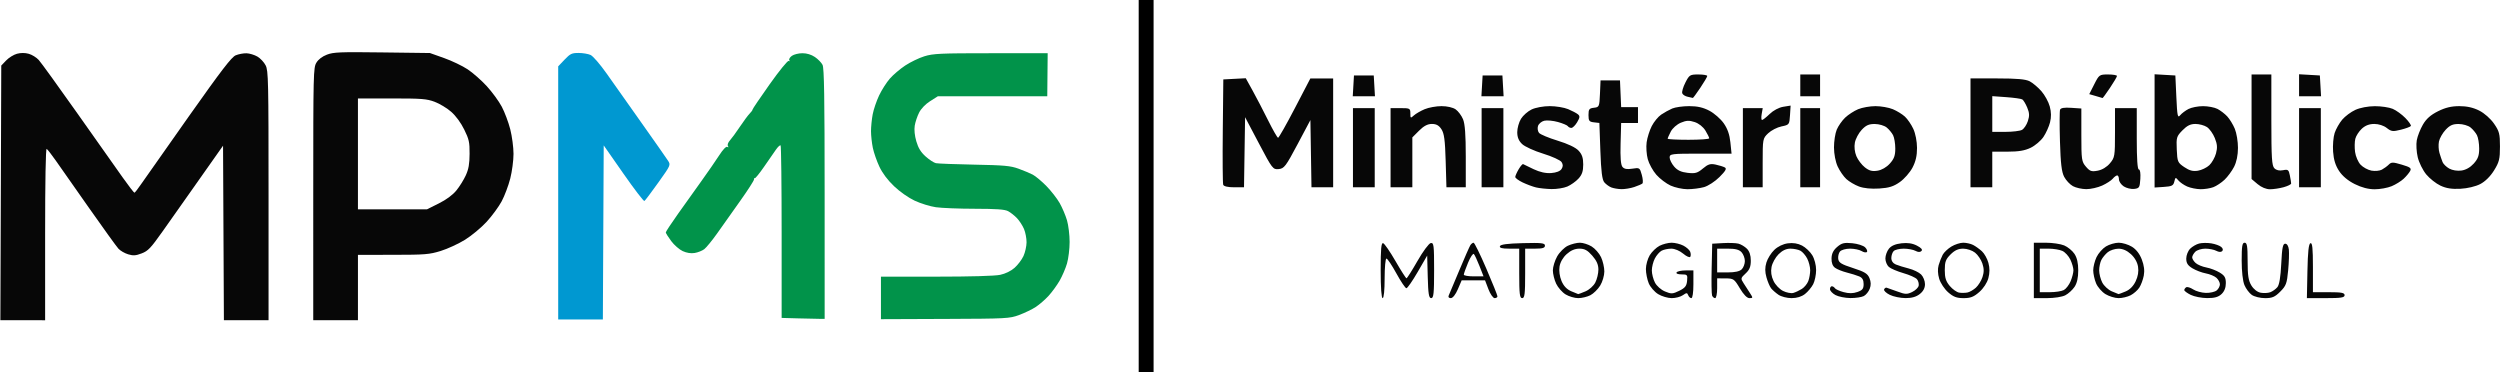 <?xml version="1.0" encoding="UTF-8" standalone="no"?>
<!-- Created with Inkscape (http://www.inkscape.org/) -->

<svg
   width="2014"
   height="300"
   viewBox="0 0 532.871 79.375"
   version="1.1"
   id="svg1255"
   inkscape:version="1.1 (c4e8f9e, 2021-05-24)"
   sodipodi:docname="LogoMP.svg"
   xmlns:inkscape="http://www.inkscape.org/namespaces/inkscape"
   xmlns:sodipodi="http://sodipodi.sourceforge.net/DTD/sodipodi-0.dtd"
   xmlns="http://www.w3.org/2000/svg"
   xmlns:svg="http://www.w3.org/2000/svg">
  <sodipodi:namedview
     id="namedview1257"
     pagecolor="#ffffff"
     bordercolor="#666666"
     borderopacity="1.0"
     inkscape:pageshadow="2"
     inkscape:pageopacity="0.0"
     inkscape:pagecheckerboard="0"
     inkscape:document-units="mm"
     showgrid="false"
     units="px"
     height="300px"
     inkscape:zoom="0.27105835"
     inkscape:cx="999.78475"
     inkscape:cy="426.10752"
     inkscape:window-width="1465"
     inkscape:window-height="847"
     inkscape:window-x="48"
     inkscape:window-y="25"
     inkscape:window-maximized="0"
     inkscape:current-layer="g24895" />
  <defs
     id="defs1252" />
  <g
     inkscape:label="Camada 1"
     inkscape:groupmode="layer"
     id="layer1">
    <g
       id="g24160"
       transform="translate(-121.824,-60.912)">
      <g
         id="g24895"
         transform="translate(132.967,-108.812)">
        <path
           style="fill:#070707;stroke-width:0.422"
           d="m 283.567,233.27 c -0.261,0 -0.422,-2.262 -0.422,-5.942 0,-4.563 0.122,-5.902 0.527,-5.771 0.29,0.094 1.477,1.815 2.637,3.825 1.16,2.01 2.213,3.658 2.339,3.661 0.126,0.004 1.177,-1.653 2.334,-3.681 1.158,-2.029 2.431,-3.751 2.829,-3.828 0.657,-0.126 0.724,0.414 0.724,5.798 0,4.935 -0.104,5.937 -0.619,5.937 -0.498,0 -0.642,-0.886 -0.738,-4.535 l -0.12,-4.535 -2.015,3.481 c -1.108,1.914 -2.195,3.481 -2.415,3.481 -0.22,0 -1.181,-1.424 -2.136,-3.164 -0.955,-1.74 -1.909,-3.164 -2.12,-3.164 -0.211,0 -0.384,1.898 -0.384,4.219 0,2.531 -0.169,4.219 -0.422,4.219 z m 14.525,0 c -0.399,0 -0.593,-0.224 -0.458,-0.527 0.129,-0.29 1.147,-2.711 2.261,-5.379 1.114,-2.668 2.179,-5.089 2.366,-5.379 0.187,-0.29 0.496,-0.527 0.687,-0.527 0.191,0 1.414,2.482 2.717,5.516 1.304,3.034 2.37,5.692 2.37,5.906 0,0.215 -0.269,0.39 -0.598,0.39 -0.329,0 -0.924,-0.854 -1.323,-1.898 l -0.725,-1.898 h -2.489 -2.489 l -0.814,1.898 c -0.493,1.149 -1.087,1.898 -1.507,1.898 z m 4.876,-4.641 h 2.103 l -0.868,-2.215 c -0.477,-1.218 -1.015,-2.366 -1.195,-2.551 -0.18,-0.185 -0.736,0.647 -1.235,1.849 -0.5,1.202 -0.908,2.35 -0.908,2.551 0,0.201 0.946,0.366 2.103,0.366 z m 10.342,4.641 c -0.529,0 -0.633,-0.867 -0.633,-5.274 v -5.274 h -2.145 c -1.528,0 -2.094,-0.152 -1.97,-0.527 0.123,-0.37 1.581,-0.563 4.887,-0.647 4.004,-0.101 4.712,-0.022 4.712,0.527 0,0.495 -0.496,0.647 -2.109,0.647 h -2.109 v 5.274 c 0,4.406 -0.104,5.274 -0.633,5.274 z m 11.939,-0.001 c -0.766,-8.5e-4 -1.977,-0.358 -2.691,-0.794 -0.715,-0.436 -1.616,-1.46 -2.004,-2.277 -0.388,-0.816 -0.705,-2.095 -0.705,-2.84 0,-0.745 0.411,-2.086 0.913,-2.98 0.502,-0.893 1.527,-1.916 2.279,-2.272 0.751,-0.356 1.907,-0.647 2.568,-0.647 0.661,8.5e-4 1.787,0.358 2.501,0.794 0.715,0.436 1.616,1.46 2.004,2.277 0.387,0.817 0.705,2.193 0.705,3.059 0,0.866 -0.398,2.218 -0.884,3.005 -0.486,0.787 -1.426,1.711 -2.088,2.054 -0.662,0.342 -1.83,0.622 -2.596,0.621 z m -0.007,-0.859 c 0.065,0.01 0.765,-0.253 1.554,-0.583 0.798,-0.333 1.728,-1.167 2.096,-1.878 0.363,-0.703 0.661,-1.945 0.661,-2.761 0,-1.057 -0.376,-1.911 -1.309,-2.974 -1.014,-1.155 -1.631,-1.491 -2.736,-1.491 -0.963,0 -1.845,0.377 -2.713,1.16 -0.799,0.72 -1.377,1.728 -1.525,2.657 -0.145,0.914 0.018,2.11 0.421,3.072 0.441,1.054 1.117,1.775 2.045,2.178 0.763,0.331 1.44,0.61 1.506,0.619 z m 19.932,0.859 c -0.819,-8.5e-4 -2.117,-0.385 -2.885,-0.853 -0.768,-0.468 -1.67,-1.506 -2.004,-2.305 -0.334,-0.8 -0.607,-2.172 -0.606,-3.049 8.5e-4,-0.878 0.372,-2.203 0.825,-2.946 0.453,-0.743 1.392,-1.645 2.087,-2.004 0.695,-0.359 1.852,-0.653 2.571,-0.653 0.719,0 1.845,0.278 2.501,0.617 0.656,0.339 1.312,0.926 1.457,1.304 0.145,0.378 0.154,0.864 0.019,1.081 -0.134,0.217 -0.814,-0.085 -1.51,-0.671 -0.736,-0.619 -1.794,-1.066 -2.527,-1.066 -0.694,0 -1.626,0.195 -2.073,0.434 -0.446,0.239 -1.098,0.989 -1.449,1.667 -0.35,0.678 -0.637,1.821 -0.637,2.54 0,0.719 0.297,1.883 0.661,2.586 0.375,0.726 1.301,1.545 2.142,1.897 1.34,0.56 1.628,0.547 3.031,-0.139 1.246,-0.609 1.575,-1.026 1.682,-2.129 0.124,-1.282 0.047,-1.371 -1.185,-1.371 -0.771,0 -1.209,-0.175 -1.057,-0.422 0.143,-0.232 1.009,-0.422 1.923,-0.422 h 1.663 v 2.953 c 0,1.747 -0.178,2.953 -0.435,2.953 -0.239,0 -0.543,-0.282 -0.676,-0.627 -0.213,-0.554 -0.344,-0.554 -1.135,0 -0.492,0.345 -1.565,0.626 -2.383,0.625 z m 9.257,0.001 c -0.239,0 -0.53,-0.248 -0.646,-0.551 -0.116,-0.303 -0.158,-2.913 -0.092,-5.801 l 0.119,-5.25 2.298,-0.13 c 1.264,-0.072 2.74,-0.019 3.28,0.116 0.54,0.136 1.357,0.621 1.816,1.08 0.555,0.555 0.833,1.403 0.833,2.541 0,1.302 -0.264,1.952 -1.108,2.735 -1.062,0.984 -1.079,1.072 -0.422,2.089 0.377,0.584 0.993,1.537 1.368,2.117 0.643,0.995 0.635,1.055 -0.124,1.055 -0.517,0 -1.251,-0.751 -2.052,-2.101 -1.182,-1.991 -1.341,-2.101 -3.04,-2.109 l -1.793,-0.008 v 2.109 c 0,1.168 -0.194,2.109 -0.435,2.109 z m 2.725,-5.484 c 1.52,0 2.513,-0.223 2.953,-0.663 0.365,-0.365 0.663,-1.157 0.663,-1.76 0,-0.603 -0.314,-1.444 -0.698,-1.868 -0.511,-0.564 -1.304,-0.772 -2.953,-0.772 h -2.255 v 2.531 2.531 z m 13.567,5.484 c -0.961,0 -2.217,-0.324 -2.791,-0.719 -0.574,-0.395 -1.277,-1.012 -1.564,-1.371 -0.286,-0.359 -0.732,-1.404 -0.989,-2.323 -0.337,-1.202 -0.342,-2.095 -0.016,-3.182 0.249,-0.831 1.005,-2.04 1.681,-2.687 0.757,-0.726 1.866,-1.262 2.894,-1.4 1.106,-0.148 2.121,0.012 3.019,0.476 0.744,0.385 1.724,1.307 2.176,2.05 0.479,0.785 0.824,2.111 0.825,3.165 8.5e-4,0.998 -0.279,2.357 -0.623,3.021 -0.343,0.664 -1.128,1.604 -1.744,2.088 -0.726,0.571 -1.734,0.881 -2.868,0.881 z m 0.385,-1.111 c 0.464,-0.133 1.279,-0.517 1.812,-0.853 0.532,-0.336 1.149,-1.088 1.371,-1.671 0.222,-0.583 0.403,-1.627 0.403,-2.319 0,-0.693 -0.287,-1.814 -0.637,-2.491 -0.35,-0.678 -1.002,-1.428 -1.449,-1.667 -0.446,-0.239 -1.408,-0.434 -2.138,-0.434 -0.895,0 -1.716,0.391 -2.528,1.202 -0.661,0.661 -1.329,1.877 -1.483,2.701 -0.192,1.023 -0.058,1.969 0.421,2.978 0.394,0.83 1.291,1.769 2.043,2.138 0.738,0.362 1.721,0.549 2.185,0.416 z m 12.157,1.095 c -1.117,-0.01 -2.554,-0.3 -3.192,-0.646 -0.638,-0.346 -1.16,-0.908 -1.16,-1.249 0,-0.341 0.179,-0.619 0.397,-0.619 0.218,0 0.511,0.185 0.651,0.41 0.14,0.226 0.977,0.605 1.862,0.843 1.127,0.303 2.005,0.295 2.935,-0.03 1.081,-0.377 1.327,-0.692 1.327,-1.696 0,-0.88 -0.272,-1.348 -0.949,-1.632 -0.522,-0.219 -1.714,-0.591 -2.65,-0.826 -0.935,-0.235 -2.057,-0.688 -2.492,-1.006 -0.524,-0.383 -0.777,-1.063 -0.75,-2.013 0.029,-1.008 0.384,-1.73 1.198,-2.429 0.97,-0.835 1.491,-0.963 3.221,-0.797 1.135,0.109 2.37,0.505 2.745,0.88 0.375,0.375 0.542,0.821 0.371,0.992 -0.171,0.171 -0.679,0.08 -1.129,-0.201 -0.45,-0.281 -1.558,-0.511 -2.46,-0.511 -0.917,0 -1.865,0.269 -2.148,0.61 -0.278,0.335 -0.444,1.047 -0.368,1.582 0.113,0.799 0.677,1.146 3.154,1.942 2.455,0.789 3.106,1.187 3.5,2.137 0.335,0.809 0.355,1.508 0.063,2.274 -0.231,0.609 -0.797,1.308 -1.257,1.554 -0.46,0.246 -1.75,0.44 -2.868,0.431 z m 11.728,0.007 c -1.071,-0.005 -2.571,-0.317 -3.333,-0.693 -0.762,-0.376 -1.308,-0.894 -1.213,-1.151 0.095,-0.257 0.339,-0.425 0.542,-0.372 0.203,0.052 1.228,0.415 2.279,0.807 1.682,0.627 2.059,0.64 3.159,0.113 0.687,-0.329 1.315,-0.939 1.395,-1.354 0.08,-0.415 -0.085,-1.033 -0.366,-1.372 -0.282,-0.339 -1.579,-0.922 -2.883,-1.295 -1.304,-0.373 -2.703,-0.97 -3.109,-1.327 -0.406,-0.357 -0.738,-1.168 -0.738,-1.803 0,-0.634 0.34,-1.573 0.755,-2.086 0.507,-0.626 1.384,-1.003 2.672,-1.148 1.33,-0.15 2.341,0.002 3.301,0.5 0.93,0.481 1.244,0.855 0.959,1.141 -0.285,0.285 -0.708,0.274 -1.286,-0.036 -0.474,-0.254 -1.595,-0.461 -2.492,-0.461 -0.897,0 -1.859,0.228 -2.137,0.506 -0.278,0.278 -0.506,0.947 -0.506,1.486 0,0.616 0.352,1.127 0.949,1.378 0.522,0.219 1.766,0.605 2.765,0.857 0.998,0.252 2.185,0.828 2.637,1.28 0.452,0.452 0.822,1.377 0.822,2.057 0,0.832 -0.363,1.521 -1.112,2.109 -0.766,0.603 -1.717,0.871 -3.059,0.865 z m 12.397,0.01 c -1.468,0 -2.173,-0.267 -3.288,-1.245 -0.78,-0.685 -1.638,-1.978 -1.906,-2.874 -0.312,-1.04 -0.355,-2.093 -0.119,-2.915 0.203,-0.707 0.592,-1.702 0.864,-2.211 0.272,-0.509 1.1,-1.294 1.839,-1.745 0.739,-0.451 1.879,-0.82 2.532,-0.821 0.653,-8.4e-4 1.603,0.212 2.109,0.473 0.507,0.261 1.351,0.866 1.875,1.344 0.525,0.478 1.149,1.593 1.387,2.479 0.299,1.111 0.296,2.121 -0.011,3.259 -0.266,0.988 -1.04,2.172 -1.929,2.953 -1.182,1.038 -1.867,1.304 -3.355,1.304 z m 0.844,-1.205 c 0.464,-0.098 1.265,-0.559 1.781,-1.025 0.515,-0.466 1.147,-1.484 1.404,-2.262 0.345,-1.045 0.34,-1.799 -0.018,-2.885 -0.267,-0.809 -0.972,-1.853 -1.566,-2.32 -0.608,-0.478 -1.716,-0.85 -2.533,-0.85 -1.042,0 -1.8,0.348 -2.685,1.233 -1.034,1.034 -1.233,1.574 -1.233,3.343 0,1.642 0.237,2.391 1.069,3.38 0.588,0.699 1.49,1.336 2.004,1.417 0.514,0.081 1.315,0.067 1.779,-0.031 z m 16.896,1.205 h -2.763 v -5.906 -5.906 h 2.545 c 1.4,0 3.164,0.259 3.922,0.575 0.757,0.316 1.741,1.123 2.186,1.793 0.552,0.831 0.809,1.955 0.809,3.538 0,1.559 -0.258,2.708 -0.786,3.502 -0.432,0.65 -1.318,1.457 -1.968,1.793 -0.679,0.351 -2.358,0.611 -3.945,0.611 z m 0.64,-1.266 c 1.175,0 2.52,-0.205 2.989,-0.456 0.468,-0.251 1.12,-1.099 1.449,-1.885 0.328,-0.786 0.597,-1.834 0.597,-2.328 0,-0.494 -0.294,-1.518 -0.653,-2.275 -0.359,-0.757 -1.128,-1.593 -1.707,-1.857 -0.58,-0.264 -1.9,-0.48 -2.933,-0.48 h -1.879 v 4.641 4.641 z m 14.654,1.264 c -0.766,-8.5e-4 -2.021,-0.385 -2.789,-0.853 -0.768,-0.468 -1.67,-1.506 -2.004,-2.305 -0.334,-0.8 -0.607,-2.048 -0.607,-2.775 0,-0.727 0.317,-1.989 0.705,-2.806 0.388,-0.817 1.289,-1.841 2.004,-2.277 0.715,-0.436 1.941,-0.793 2.726,-0.794 0.785,-8.4e-4 2.053,0.386 2.819,0.859 0.903,0.558 1.643,1.516 2.104,2.724 0.484,1.266 0.618,2.362 0.42,3.42 -0.161,0.856 -0.591,2.013 -0.957,2.571 -0.366,0.558 -1.197,1.29 -1.847,1.626 -0.65,0.336 -1.808,0.611 -2.574,0.61 z m -0.007,-0.859 c 0.065,0.01 0.745,-0.245 1.509,-0.564 0.9,-0.376 1.655,-1.14 2.142,-2.165 0.503,-1.059 0.671,-2.09 0.509,-3.111 -0.152,-0.96 -0.72,-1.957 -1.529,-2.687 -0.853,-0.769 -1.747,-1.157 -2.651,-1.151 -0.75,0.005 -1.769,0.337 -2.264,0.738 -0.495,0.401 -1.112,1.144 -1.371,1.65 -0.259,0.507 -0.471,1.513 -0.471,2.236 0,0.723 0.297,1.889 0.66,2.591 0.363,0.702 1.265,1.54 2.004,1.861 0.739,0.321 1.397,0.592 1.463,0.601 z m 18.892,0.851 c -1.174,-0.005 -2.752,-0.314 -3.506,-0.686 -0.754,-0.372 -1.371,-0.831 -1.371,-1.02 0,-0.189 0.184,-0.458 0.41,-0.598 0.225,-0.139 0.894,0.064 1.485,0.451 0.592,0.388 1.806,0.724 2.7,0.747 0.893,0.023 1.933,-0.214 2.312,-0.528 0.378,-0.314 0.687,-0.897 0.687,-1.297 0,-0.4 -0.332,-1.025 -0.738,-1.389 -0.406,-0.364 -1.428,-0.79 -2.271,-0.947 -0.843,-0.156 -2.124,-0.644 -2.848,-1.084 -1.005,-0.611 -1.315,-1.1 -1.315,-2.072 0,-0.704 0.372,-1.644 0.833,-2.105 0.458,-0.458 1.323,-0.956 1.921,-1.106 0.599,-0.15 1.759,-0.164 2.58,-0.031 0.82,0.133 1.767,0.471 2.104,0.751 0.38,0.316 0.463,0.659 0.219,0.903 -0.245,0.245 -0.721,0.219 -1.256,-0.067 -0.474,-0.254 -1.525,-0.461 -2.336,-0.461 -0.811,0 -1.773,0.298 -2.137,0.663 -0.365,0.365 -0.663,0.905 -0.663,1.2 0,0.296 0.332,0.835 0.738,1.2 0.406,0.364 1.428,0.79 2.271,0.947 0.843,0.156 2.124,0.644 2.848,1.084 1.067,0.649 1.315,1.077 1.315,2.266 0,0.965 -0.316,1.76 -0.923,2.327 -0.681,0.635 -1.484,0.858 -3.059,0.851 z m 12.345,0.01 c -1.025,0 -2.284,-0.306 -2.829,-0.688 -0.54,-0.378 -1.247,-1.322 -1.57,-2.096 -0.356,-0.851 -0.588,-2.914 -0.588,-5.218 0,-3.106 0.117,-3.811 0.633,-3.811 0.517,0 0.633,0.716 0.634,3.902 10e-4,3.089 0.169,4.176 0.803,5.217 0.489,0.802 1.261,1.402 1.981,1.54 0.649,0.124 1.577,0.074 2.062,-0.11 0.485,-0.185 1.159,-0.668 1.498,-1.075 0.412,-0.494 0.685,-2.15 0.826,-5.001 0.169,-3.413 0.337,-4.262 0.844,-4.262 0.39,0 0.688,0.486 0.777,1.266 0.079,0.696 0.012,2.681 -0.15,4.411 -0.262,2.805 -0.444,3.295 -1.684,4.535 -1.149,1.149 -1.711,1.39 -3.237,1.39 z m 12.93,0 h -4.02 l 0.117,-5.766 c 0.085,-4.152 0.265,-5.815 0.645,-5.942 0.403,-0.134 0.527,1.074 0.527,5.134 v 5.309 h 3.375 c 2.719,0 3.375,0.123 3.375,0.633 0,0.518 -0.728,0.633 -4.02,0.633 z M 319.546,210.023 c -1.11,-0.024 -2.587,-0.181 -3.283,-0.349 -0.696,-0.168 -1.978,-0.645 -2.848,-1.06 -0.87,-0.414 -1.582,-0.94 -1.582,-1.168 0,-0.228 0.327,-0.967 0.726,-1.644 0.399,-0.676 0.827,-1.17 0.949,-1.098 0.123,0.072 1.129,0.559 2.236,1.083 1.332,0.63 2.602,0.908 3.754,0.822 1.094,-0.081 1.913,-0.404 2.204,-0.868 0.335,-0.535 0.336,-0.94 8.5e-4,-1.471 -0.254,-0.403 -2.021,-1.21 -3.926,-1.793 -1.905,-0.583 -3.927,-1.508 -4.493,-2.054 -0.722,-0.697 -1.029,-1.453 -1.028,-2.531 8.5e-4,-0.846 0.358,-2.123 0.794,-2.837 0.436,-0.715 1.46,-1.616 2.277,-2.004 0.841,-0.399 2.515,-0.705 3.86,-0.705 1.307,0 3.067,0.289 3.912,0.642 0.845,0.353 1.786,0.849 2.091,1.103 0.455,0.377 0.425,0.681 -0.164,1.679 -0.396,0.67 -0.952,1.218 -1.236,1.218 -0.284,0 -0.618,-0.164 -0.742,-0.364 -0.124,-0.2 -1.076,-0.602 -2.117,-0.894 -1.041,-0.291 -2.362,-0.412 -2.936,-0.268 -0.574,0.144 -1.167,0.65 -1.318,1.125 -0.151,0.475 -0.05,1.133 0.224,1.463 0.274,0.33 2.055,1.074 3.958,1.655 2.175,0.664 3.831,1.45 4.459,2.119 0.747,0.795 0.999,1.545 0.999,2.969 0,1.429 -0.255,2.182 -1.02,3.011 -0.561,0.608 -1.63,1.366 -2.377,1.684 -0.747,0.318 -2.265,0.559 -3.375,0.535 z m 14.9,0.017 c -0.719,-0.015 -1.694,-0.183 -2.167,-0.375 -0.472,-0.191 -1.137,-0.682 -1.477,-1.091 -0.453,-0.544 -0.675,-2.334 -0.829,-6.692 l -0.211,-5.949 -1.16,-0.134 c -1.01,-0.116 -1.16,-0.318 -1.16,-1.554 0,-1.236 0.151,-1.438 1.16,-1.554 1.123,-0.129 1.164,-0.224 1.285,-2.981 l 0.125,-2.848 h 2.071 2.071 l 0.125,2.848 0.125,2.848 h 1.794 1.794 v 1.688 1.688 h -1.794 -1.794 l -0.121,4.368 c -0.083,3.01 0.042,4.564 0.402,4.997 0.373,0.45 0.974,0.557 2.104,0.376 1.538,-0.246 1.594,-0.209 2.016,1.318 0.239,0.864 0.295,1.693 0.126,1.843 -0.169,0.149 -0.953,0.487 -1.742,0.751 -0.789,0.264 -2.023,0.467 -2.742,0.453 z m 14.091,0.015 c -1.044,-0.004 -2.66,-0.353 -3.59,-0.775 -0.93,-0.423 -2.299,-1.46 -3.041,-2.306 -0.742,-0.846 -1.567,-2.345 -1.833,-3.331 -0.266,-0.987 -0.372,-2.604 -0.237,-3.593 0.136,-0.989 0.625,-2.542 1.089,-3.449 0.463,-0.908 1.368,-2.008 2.012,-2.445 0.643,-0.437 1.701,-1.022 2.35,-1.301 0.649,-0.279 2.28,-0.507 3.625,-0.507 1.746,0 2.977,0.281 4.304,0.982 1.023,0.54 2.391,1.737 3.042,2.66 0.82,1.165 1.258,2.413 1.43,4.081 l 0.248,2.403 h -6.598 c -6.254,0 -6.598,0.043 -6.598,0.82 0,0.451 0.433,1.324 0.963,1.94 0.693,0.806 1.497,1.18 2.867,1.334 1.626,0.183 2.1,0.049 3.252,-0.92 1.106,-0.931 1.594,-1.082 2.723,-0.841 0.756,0.162 1.638,0.436 1.959,0.61 0.443,0.24 0.168,0.733 -1.133,2.034 -0.961,0.961 -2.426,1.914 -3.326,2.164 -0.885,0.246 -2.464,0.444 -3.508,0.44 z m 0.211,-10.536 c 2.436,0 4.429,-0.142 4.428,-0.316 -8.3e-4,-0.174 -0.366,-0.914 -0.811,-1.644 -0.482,-0.791 -1.405,-1.524 -2.283,-1.814 -1.181,-0.39 -1.768,-0.363 -2.958,0.134 -0.844,0.353 -1.77,1.172 -2.146,1.898 -0.363,0.703 -0.661,1.382 -0.661,1.51 0,0.128 1.993,0.232 4.43,0.232 z m 40.657,10.388 c -1.703,0.11 -3.281,-0.048 -4.309,-0.43 -0.892,-0.332 -2.104,-1.048 -2.692,-1.589 -0.589,-0.542 -1.421,-1.745 -1.849,-2.673 -0.459,-0.995 -0.783,-2.662 -0.788,-4.062 -0.005,-1.306 0.26,-3.015 0.589,-3.797 0.329,-0.782 1.136,-1.935 1.793,-2.56 0.657,-0.626 1.901,-1.433 2.763,-1.793 0.863,-0.36 2.53,-0.655 3.705,-0.655 1.175,0 2.84,0.294 3.699,0.653 0.86,0.359 2.018,1.071 2.573,1.582 0.556,0.511 1.361,1.688 1.79,2.617 0.457,0.991 0.783,2.662 0.788,4.047 0.006,1.67 -0.278,2.903 -0.972,4.219 -0.54,1.023 -1.751,2.401 -2.692,3.064 -1.335,0.941 -2.299,1.243 -4.397,1.378 z m -0.367,-3.796 c 0.908,-0.144 1.923,-0.73 2.637,-1.521 0.907,-1.006 1.16,-1.706 1.16,-3.207 0,-1.056 -0.212,-2.334 -0.471,-2.841 -0.259,-0.507 -0.876,-1.25 -1.371,-1.65 -0.497,-0.403 -1.626,-0.733 -2.524,-0.738 -1.265,-0.007 -1.883,0.269 -2.799,1.249 -0.647,0.692 -1.299,1.916 -1.45,2.72 -0.17,0.904 -0.046,2.006 0.322,2.889 0.328,0.785 1.142,1.857 1.808,2.381 0.929,0.73 1.556,0.898 2.688,0.718 z m 44.509,3.929 c -0.928,-0.005 -2.207,-0.29 -2.842,-0.634 -0.635,-0.345 -1.477,-1.239 -1.87,-1.987 -0.547,-1.04 -0.759,-2.822 -0.901,-7.566 -0.102,-3.413 -0.091,-6.451 0.023,-6.75 0.144,-0.375 0.883,-0.499 2.372,-0.398 l 2.163,0.146 v 5.631 c 0,5.284 0.06,5.701 0.98,6.77 0.848,0.986 1.185,1.101 2.506,0.853 0.948,-0.178 1.935,-0.772 2.606,-1.57 1.032,-1.227 1.08,-1.517 1.08,-6.525 v -5.241 h 2.32 2.32 v 6.539 c 0,4.305 0.152,6.539 0.445,6.539 0.268,0 0.394,0.799 0.316,2.004 -0.119,1.847 -0.221,2.015 -1.316,2.14 -0.653,0.075 -1.65,-0.167 -2.215,-0.537 -0.565,-0.37 -1.027,-1.049 -1.027,-1.507 0,-0.459 -0.167,-0.834 -0.37,-0.834 -0.204,0 -0.631,0.315 -0.949,0.7 -0.318,0.385 -1.338,1.045 -2.267,1.467 -0.928,0.422 -2.447,0.764 -3.375,0.76 z m 24.336,0.01 c -0.855,-0.01 -2.124,-0.265 -2.82,-0.568 -0.696,-0.303 -1.547,-0.891 -1.891,-1.305 -0.591,-0.712 -0.638,-0.698 -0.861,0.252 -0.201,0.858 -0.526,1.024 -2.222,1.134 l -1.987,0.129 v -12.069 -12.069 l 2.215,0.128 2.215,0.128 0.211,4.603 c 0.186,4.063 0.282,4.518 0.813,3.875 0.331,-0.401 1.129,-1.001 1.772,-1.333 0.643,-0.333 2.043,-0.605 3.11,-0.605 1.067,0 2.453,0.267 3.08,0.593 0.627,0.326 1.557,1.041 2.068,1.588 0.511,0.547 1.238,1.735 1.616,2.639 0.378,0.904 0.681,2.74 0.675,4.081 -0.007,1.573 -0.305,3.008 -0.839,4.046 -0.455,0.885 -1.367,2.119 -2.026,2.742 -0.659,0.623 -1.733,1.335 -2.386,1.582 -0.653,0.247 -1.887,0.441 -2.742,0.432 z m -0.545,-3.94 c 0.787,-0.126 1.881,-0.651 2.431,-1.167 0.549,-0.516 1.19,-1.65 1.424,-2.519 0.332,-1.232 0.276,-1.953 -0.251,-3.272 -0.372,-0.931 -1.129,-1.988 -1.681,-2.35 -0.552,-0.362 -1.653,-0.658 -2.445,-0.658 -1.068,0 -1.786,0.353 -2.774,1.363 -1.255,1.284 -1.326,1.523 -1.21,4.099 0.116,2.6 0.196,2.785 1.599,3.734 1.104,0.747 1.838,0.941 2.908,0.77 z m 15.371,3.955 c -0.827,0.001 -1.835,-0.415 -2.637,-1.09 l -1.298,-1.092 v -11.142 -11.142 h 2.109 2.109 v 9.673 c 0,8.144 0.103,9.776 0.649,10.322 0.422,0.422 1.065,0.566 1.838,0.411 1.071,-0.214 1.215,-0.103 1.46,1.121 0.149,0.747 0.272,1.516 0.272,1.708 0,0.192 -0.712,0.547 -1.582,0.789 -0.87,0.242 -2.185,0.44 -2.921,0.442 z m 22.318,0.002 c -1.356,0 -2.785,-0.371 -4.261,-1.107 -1.429,-0.712 -2.615,-1.703 -3.328,-2.78 -0.78,-1.178 -1.16,-2.399 -1.285,-4.122 -0.097,-1.347 0.051,-3.138 0.329,-3.98 0.278,-0.843 1.004,-2.124 1.612,-2.847 0.609,-0.723 1.874,-1.663 2.811,-2.089 1.012,-0.46 2.697,-0.778 4.144,-0.784 1.342,-0.005 3.05,0.247 3.797,0.561 0.747,0.314 1.968,1.197 2.714,1.963 0.746,0.766 1.271,1.53 1.167,1.698 -0.104,0.168 -1.057,0.524 -2.118,0.791 -1.729,0.435 -2.042,0.397 -3.017,-0.37 -0.65,-0.511 -1.719,-0.856 -2.657,-0.856 -1.074,0 -1.916,0.321 -2.668,1.019 -0.605,0.56 -1.225,1.521 -1.379,2.135 -0.154,0.614 -0.177,1.883 -0.052,2.82 0.126,0.937 0.654,2.157 1.174,2.71 0.52,0.554 1.56,1.122 2.311,1.263 0.751,0.141 1.75,0.05 2.22,-0.202 0.47,-0.252 1.137,-0.739 1.48,-1.083 0.552,-0.552 0.877,-0.55 2.78,0.015 1.821,0.541 2.095,0.752 1.767,1.361 -0.214,0.396 -0.836,1.139 -1.382,1.649 -0.547,0.511 -1.697,1.223 -2.557,1.582 -0.86,0.359 -2.481,0.653 -3.603,0.653 z m 18.264,-0.105 c -1.835,0.096 -3.017,-0.09 -4.257,-0.67 -0.945,-0.442 -2.309,-1.521 -3.032,-2.398 -0.723,-0.877 -1.537,-2.52 -1.808,-3.652 -0.271,-1.131 -0.364,-2.764 -0.206,-3.628 0.158,-0.864 0.745,-2.359 1.304,-3.323 0.723,-1.245 1.654,-2.069 3.216,-2.848 1.579,-0.787 2.863,-1.095 4.557,-1.095 1.609,0 2.956,0.302 4.236,0.949 1.097,0.555 2.405,1.709 3.148,2.779 1.128,1.624 1.271,2.173 1.271,4.885 0,2.661 -0.163,3.319 -1.266,5.094 -0.791,1.274 -1.895,2.364 -2.945,2.906 -0.995,0.514 -2.714,0.922 -4.219,1.001 z m 0.202,-3.884 c 0.942,-0.128 1.897,-0.666 2.637,-1.487 0.907,-1.006 1.16,-1.706 1.16,-3.207 0,-1.056 -0.212,-2.334 -0.471,-2.841 -0.259,-0.507 -0.876,-1.25 -1.371,-1.65 -0.497,-0.403 -1.626,-0.733 -2.524,-0.738 -1.263,-0.007 -1.883,0.269 -2.792,1.241 -0.643,0.688 -1.28,1.809 -1.417,2.492 -0.137,0.683 -0.087,1.781 0.111,2.441 0.198,0.659 0.497,1.537 0.665,1.95 0.168,0.413 0.804,1.032 1.415,1.375 0.658,0.37 1.711,0.543 2.587,0.424 z m -261.592,3.567 c -1.316,0 -2.19,-0.202 -2.318,-0.534 -0.113,-0.294 -0.154,-5.467 -0.092,-11.496 l 0.113,-10.962 2.394,-0.126 2.394,-0.126 1.469,2.657 c 0.808,1.461 2.294,4.315 3.301,6.342 1.008,2.027 1.96,3.688 2.116,3.692 0.156,0.004 1.768,-2.841 3.583,-6.322 l 3.298,-6.328 h 2.429 2.429 v 11.602 11.602 h -2.31 -2.31 l -0.115,-7.165 -0.115,-7.165 -2.742,5.161 c -2.502,4.709 -2.853,5.172 -4.012,5.286 -1.23,0.121 -1.362,-0.051 -4.219,-5.469 l -2.949,-5.594 -0.115,7.473 -0.115,7.473 z m 27.656,0 h -2.32 v -8.438 -8.438 h 2.32 2.32 v 8.438 8.438 z m 8.016,0 h -2.32 v -8.438 -8.438 h 2.109 c 2.002,0 2.109,0.057 2.109,1.12 0,1.049 0.048,1.077 0.754,0.438 0.415,-0.375 1.453,-0.974 2.307,-1.331 0.854,-0.357 2.466,-0.649 3.582,-0.649 1.193,0 2.434,0.283 3.011,0.688 0.54,0.378 1.247,1.322 1.57,2.096 0.417,0.999 0.588,3.311 0.588,7.961 v 6.553 h -2.061 -2.061 l -0.164,-5.624 c -0.13,-4.446 -0.319,-5.86 -0.902,-6.75 -0.535,-0.817 -1.095,-1.126 -2.036,-1.126 -0.914,0 -1.723,0.425 -2.733,1.434 l -1.434,1.434 v 5.316 5.316 z m 19.407,0 h -2.32 v -8.438 -8.438 h 2.32 2.32 v 8.438 8.438 z m 55.478,0 h -2.109 v -8.438 -8.438 h 2.115 2.115 l -0.223,1.266 c -0.123,0.696 -0.087,1.266 0.079,1.266 0.166,0 0.897,-0.576 1.624,-1.281 0.78,-0.756 1.966,-1.385 2.893,-1.536 l 1.572,-0.255 -0.131,2.046 c -0.129,2.015 -0.157,2.052 -1.809,2.393 -0.923,0.191 -2.205,0.851 -2.848,1.467 -1.154,1.105 -1.169,1.189 -1.169,6.315 v 5.195 z m 12.235,0 h -2.109 v -8.438 -8.438 h 2.109 2.109 v 8.438 8.438 z m 36.493,0 h -2.32 v -11.602 -11.602 h 5.716 c 4.167,0 6.037,0.166 6.898,0.611 0.65,0.336 1.772,1.283 2.493,2.104 0.721,0.821 1.524,2.285 1.784,3.253 0.327,1.214 0.345,2.269 0.057,3.403 -0.229,0.903 -0.862,2.3 -1.405,3.103 -0.544,0.803 -1.76,1.838 -2.704,2.298 -1.257,0.614 -2.581,0.838 -4.957,0.838 h -3.242 v 3.797 3.797 z m 5.09,-11.813 c 1.524,0 3.122,-0.188 3.552,-0.419 0.43,-0.23 0.997,-1.068 1.259,-1.862 0.377,-1.143 0.349,-1.748 -0.134,-2.905 -0.336,-0.804 -0.807,-1.583 -1.047,-1.731 -0.24,-0.148 -1.778,-0.366 -3.418,-0.483 l -2.981,-0.213 v 3.807 3.807 z m 64.943,11.813 h -2.32 v -8.438 -8.438 h 2.32 2.32 v 8.438 8.438 z M 349.686,190.602 c -0.052,-0.032 -0.533,-0.141 -1.069,-0.244 -0.536,-0.102 -1.072,-0.438 -1.19,-0.745 -0.118,-0.308 0.182,-1.337 0.667,-2.288 0.834,-1.635 0.984,-1.728 2.772,-1.728 1.039,0 1.89,0.145 1.89,0.322 0,0.177 -0.67,1.316 -1.488,2.531 -0.818,1.215 -1.53,2.183 -1.582,2.152 z m 87.33,0.019 c -0.052,-0.021 -0.712,-0.216 -1.466,-0.434 l -1.372,-0.396 1.063,-2.097 c 1.036,-2.045 1.11,-2.097 2.954,-2.097 1.04,0 1.891,0.145 1.891,0.322 0,0.177 -0.67,1.316 -1.488,2.531 -0.818,1.215 -1.53,2.192 -1.582,2.171 z m -157.457,-0.384 h -2.364 l 0.128,-2.215 0.128,-2.215 h 2.109 2.109 l 0.128,2.215 0.128,2.215 z m 27.423,0 h -2.364 l 0.128,-2.215 0.128,-2.215 h 2.109 2.109 l 0.128,2.215 0.128,2.215 z m 67.713,0 h -2.109 v -2.32 -2.32 h 2.109 2.109 v 2.32 2.32 z m 106.548,0 h -2.342 v -2.342 -2.342 l 2.215,0.128 2.215,0.128 0.128,2.215 0.128,2.215 z"
           id="path2216-7"
           sodipodi:nodetypes="sssscssssscssssssssssssssscccssscssssssscssssscsssssssssssssssscssssssssscsssssssssssssssssssssscssssssssscsssssssssscsssssssscccsssssssssssssssssssssssssssssssssssssssssssssssssssssssssssssssssscssssssssssssssssssssssssssssssssssssssscccsssssssssssssscccsssssssssssssscsssscssssscsssssssssssssssssssssssssssssssssssssssssssssccssscssscsssssssssssssssssssssssssssssssssssscsssscccccccccccsssssssscssssssssssscssssssssscsssssssssssssssssssscsssssssssssssssssssscssssscccsssssssssssssssscccccssssssscsssssssssssssssssscccccssssssssssssssscssssssssssssssssssssssssssssssssssssssssssssssssscccsscscccccccccssscccscccccccccccccsssssssscccsssscccccccccccccccccccsssscsssscccccccccccccccssssssssccccsssssscccscccccccccsssssssssscssssscccccccccccccccccccccccccccccccccccc" />
        <g
           id="g987">
          <g
             id="g24887">
            <path
               style="fill:#070707;stroke-width:0.353"
               d="m -6.293,237.979 h -4.769 l 0.095,-27.141 0.095,-27.141 1.042,-1.087 c 0.573,-0.598 1.61,-1.24 2.304,-1.427 0.813,-0.219 1.705,-0.218 2.506,0.003 0.684,0.189 1.644,0.781 2.133,1.316 0.489,0.535 4.194,5.655 8.233,11.379 4.039,5.724 8.387,11.875 9.661,13.67 1.275,1.795 2.402,3.257 2.506,3.25 0.104,-0.007 0.752,-0.841 1.441,-1.852 0.689,-1.011 5.251,-7.494 10.139,-14.406 7.024,-9.934 9.122,-12.665 10.01,-13.033 0.618,-0.256 1.649,-0.45 2.292,-0.432 0.643,0.018 1.687,0.332 2.32,0.698 0.633,0.365 1.428,1.215 1.768,1.887 0.571,1.132 0.617,3.198 0.617,27.769 l 5.47e-4,26.547 h -4.759 -4.759 l -0.091,-18.601 -0.091,-18.601 -1.737,2.462 c -0.955,1.354 -3.191,4.525 -4.968,7.048 -1.777,2.522 -4.546,6.445 -6.154,8.718 -2.55,3.604 -3.121,4.208 -4.481,4.727 -1.278,0.488 -1.797,0.523 -2.89,0.196 -0.733,-0.22 -1.663,-0.759 -2.068,-1.199 -0.404,-0.44 -3.242,-4.372 -6.306,-8.737 -3.064,-4.366 -6.266,-8.927 -7.115,-10.135 -0.849,-1.209 -1.693,-2.29 -1.875,-2.402 -0.204,-0.126 -0.33,6.837 -0.33,18.161 v 18.365 z m 66.681,0 h -4.763 l 0.001,-26.899 c 0.001,-25.863 0.027,-26.942 0.676,-28.005 0.43,-0.705 1.246,-1.324 2.251,-1.708 1.387,-0.53 2.803,-0.587 11.76,-0.471 l 10.183,0.131 3.014,1.069 c 1.658,0.588 3.92,1.671 5.028,2.406 1.107,0.735 2.942,2.35 4.077,3.589 1.135,1.239 2.567,3.197 3.183,4.353 0.616,1.155 1.433,3.327 1.816,4.825 0.383,1.499 0.697,3.865 0.697,5.258 0,1.393 -0.314,3.759 -0.697,5.258 -0.383,1.499 -1.201,3.67 -1.816,4.825 -0.616,1.155 -2.057,3.124 -3.203,4.374 -1.146,1.251 -3.226,2.981 -4.622,3.845 -1.396,0.864 -3.729,1.939 -5.184,2.387 -2.408,0.742 -3.319,0.816 -10.141,0.823 l -7.495,0.007 -0.001,6.967 -0.001,6.967 z M 72.511,214.343 h 7.361 l 2.511,-1.256 c 1.626,-0.813 2.946,-1.787 3.745,-2.762 0.679,-0.828 1.588,-2.287 2.02,-3.242 0.596,-1.317 0.789,-2.418 0.8,-4.565 0.013,-2.503 -0.119,-3.102 -1.145,-5.185 -0.716,-1.454 -1.776,-2.898 -2.77,-3.773 -0.886,-0.78 -2.474,-1.741 -3.528,-2.135 -1.698,-0.635 -2.742,-0.717 -9.136,-0.717 h -7.219 v 11.818 11.818 z"
               id="path2216"
               sodipodi:nodetypes="ccccsscssscssssssscccccssssssssssccccsssscssssssssssssccccccsssssssscccc" />
            <path
               style="fill:#0098d1;fill-opacity:1;stroke-width:0.353"
               d="m 112.596,237.81 h -4.759 v -26.973 -26.973 l 1.356,-1.426 c 1.202,-1.264 1.542,-1.426 2.982,-1.426 0.894,0 2.046,0.192 2.56,0.426 0.522,0.238 2.036,1.989 3.432,3.969 1.373,1.949 4.746,6.718 7.494,10.599 2.748,3.881 5.262,7.469 5.587,7.974 0.587,0.912 0.574,0.943 -2.082,4.667 -1.47,2.062 -2.8,3.826 -2.954,3.921 -0.154,0.095 -2.169,-2.533 -4.477,-5.84 l -4.197,-6.013 -0.091,18.548 -0.091,18.548 z"
               id="path2216-9"
               sodipodi:nodetypes="ccccssssssssscccc" />
            <path
               style="fill:#01934a;fill-opacity:1;stroke-width:0.353"
               d="m 163.663,237.688 c -0.533,0 -2.597,-0.045 -4.585,-0.101 l -3.616,-0.101 v -18.273 c 0,-10.05 -0.099,-18.372 -0.22,-18.493 -0.121,-0.121 -0.572,0.289 -1.002,0.911 -0.43,0.622 -1.579,2.278 -2.553,3.68 -0.974,1.402 -1.845,2.473 -1.937,2.381 -0.092,-0.092 -0.17,0.031 -0.174,0.274 -0.004,0.243 -1.304,2.267 -2.889,4.498 -1.585,2.231 -3.791,5.342 -4.901,6.913 -1.111,1.571 -2.382,3.129 -2.824,3.463 -0.443,0.334 -1.361,0.697 -2.042,0.808 -0.799,0.13 -1.702,-0.013 -2.548,-0.402 -0.721,-0.331 -1.827,-1.299 -2.457,-2.15 -0.631,-0.851 -1.147,-1.676 -1.147,-1.833 0,-0.157 1.182,-1.95 2.626,-3.984 1.444,-2.034 3.706,-5.204 5.027,-7.045 1.321,-1.841 2.999,-4.27 3.729,-5.398 0.817,-1.263 1.482,-1.955 1.73,-1.802 0.257,0.159 0.306,0.092 0.135,-0.184 -0.155,-0.25 0.025,-0.758 0.424,-1.201 0.381,-0.422 1.344,-1.743 2.141,-2.935 0.797,-1.192 1.733,-2.451 2.079,-2.797 0.346,-0.346 0.615,-0.72 0.596,-0.831 -0.018,-0.111 1.627,-2.541 3.656,-5.401 2.069,-2.916 3.85,-5.1 4.056,-4.973 0.205,0.127 0.263,0.058 0.131,-0.156 -0.13,-0.211 0.119,-0.632 0.553,-0.936 0.434,-0.304 1.446,-0.553 2.247,-0.553 0.932,0 1.887,0.29 2.65,0.804 0.656,0.442 1.392,1.196 1.634,1.676 0.341,0.674 0.442,6.907 0.445,27.506 l 0.004,26.635 h -0.969 z m 26.636,0.013 -13.67,0.055 v -4.532 -4.532 h 11.801 c 7.249,0 12.498,-0.15 13.61,-0.388 1.13,-0.242 2.283,-0.804 3.071,-1.496 0.694,-0.61 1.551,-1.745 1.905,-2.522 0.353,-0.778 0.646,-2.094 0.65,-2.925 0.004,-0.831 -0.239,-2.101 -0.54,-2.822 -0.301,-0.721 -0.976,-1.762 -1.499,-2.313 -0.523,-0.551 -1.38,-1.226 -1.904,-1.499 -0.711,-0.372 -2.499,-0.499 -7.056,-0.505 -3.357,-0.004 -7.104,-0.152 -8.328,-0.329 -1.224,-0.177 -3.254,-0.803 -4.511,-1.392 -1.336,-0.625 -3.167,-1.91 -4.404,-3.09 -1.368,-1.305 -2.474,-2.776 -3.125,-4.157 -0.554,-1.176 -1.183,-2.979 -1.397,-4.007 -0.214,-1.028 -0.39,-2.634 -0.39,-3.568 0,-0.934 0.162,-2.553 0.36,-3.597 0.198,-1.044 0.813,-2.852 1.367,-4.017 0.554,-1.165 1.581,-2.776 2.281,-3.58 0.701,-0.804 2.172,-2.058 3.27,-2.787 1.098,-0.729 2.94,-1.619 4.093,-1.977 1.868,-0.581 3.415,-0.653 14.191,-0.653 h 12.094 l -0.043,4.586 -0.043,4.586 -11.661,3e-5 -11.661,3e-5 -1.64,1.04 c -0.995,0.631 -1.921,1.59 -2.353,2.437 -0.392,0.768 -0.813,2.026 -0.936,2.796 -0.14,0.876 -0.013,2.125 0.341,3.34 0.411,1.412 0.947,2.287 1.969,3.211 0.773,0.698 1.766,1.347 2.208,1.441 0.441,0.094 4.136,0.235 8.211,0.312 6.333,0.12 7.694,0.244 9.379,0.857 1.084,0.394 2.452,0.965 3.041,1.27 0.588,0.304 1.894,1.393 2.902,2.42 1.007,1.027 2.283,2.661 2.835,3.631 0.552,0.97 1.256,2.626 1.566,3.68 0.309,1.054 0.562,3.128 0.562,4.61 0,1.482 -0.253,3.556 -0.562,4.61 -0.309,1.054 -1.023,2.71 -1.585,3.68 -0.563,0.97 -1.619,2.417 -2.348,3.215 -0.729,0.798 -1.96,1.864 -2.737,2.37 -0.776,0.506 -2.364,1.272 -3.528,1.703 -2.041,0.756 -2.601,0.786 -15.786,0.839 z"
               id="path2216-91"
               sodipodi:nodetypes="cscssssscsssssssssssssssssssssssccccccccsssscsssssssssssssssscccccsssssssssssssssssssc" />
          </g>
        </g>
        <rect
           style="fill:#000000;fill-opacity:1;stroke-width:0.126"
           id="rect24484"
           width="3.175"
           height="79.375"
           x="231.567"
           y="169.724" />
      </g>
    </g>
  </g>
</svg>

